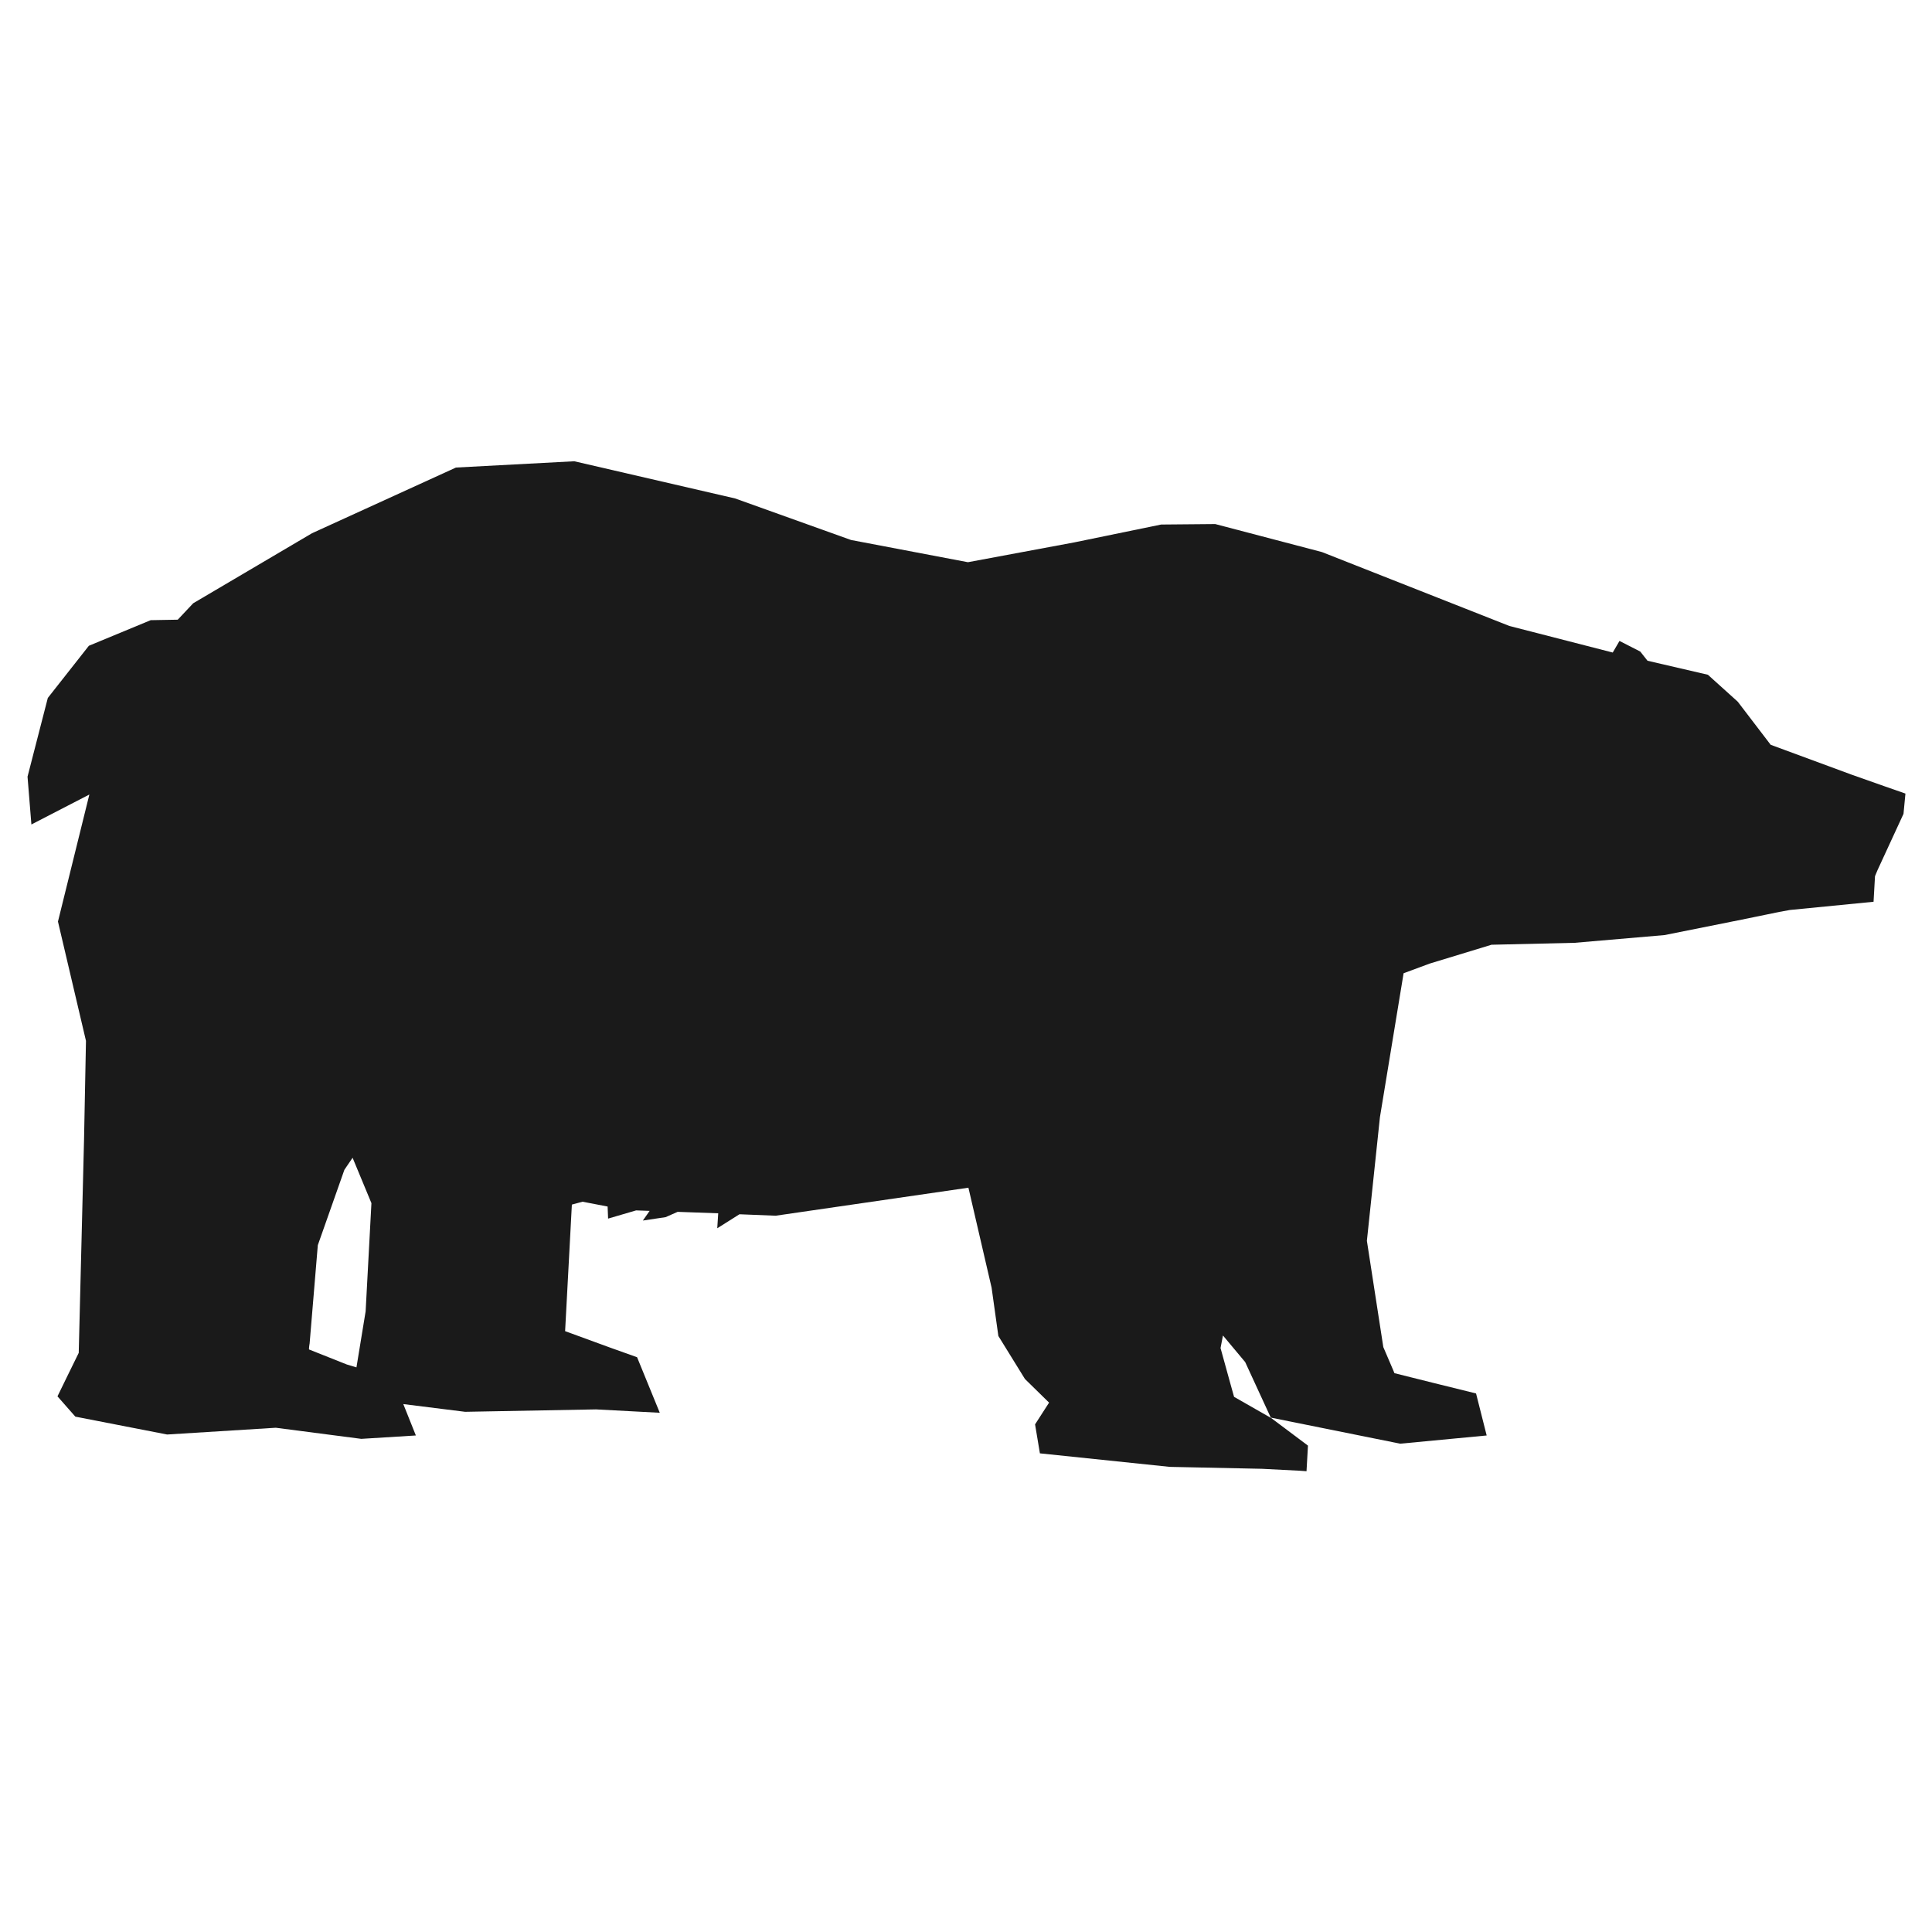 <?xml version="1.0" encoding="utf-8"?>
<!-- Generator: Adobe Illustrator 21.1.0, SVG Export Plug-In . SVG Version: 6.00 Build 0)  -->
<svg version="1.1" id="Layer_1" xmlns="http://www.w3.org/2000/svg" xmlns:xlink="http://www.w3.org/1999/xlink" x="0px" y="0px"
	 viewBox="0 0 400 400" style="enable-background:new 0 0 400 400;" xml:space="preserve">
<style type="text/css">
	.st0{fill:#1A1A1A;}
</style>
<g id="Layer_x0020_1">
	<path class="st0" d="M64,279.4l7.8,3.1l2,0.6l1.9-11.6l1.2-22.4l-3.9-9.4l-1.7,2.5l-5.5,15.6l-1.7,20.4l0,0
		C64.1,278.1,63.9,279.4,64,279.4z M394.1,168.5l-5.4,11.7l0,0l-0.5,1.2l-0.3,5.3l-17.3,1.7l-2.2,0.4l0,0l-7.8,1.6l0,0l-16,3.2
		l-18.6,1.6l-17.2,0.4l-12.8,3.9l-5.4,2l-4.9,29.8l-2.7,25.6l3.4,22l2.1,4.9l0,0l0.2,0.5l8,2l0,0l8.9,2.2l2.2,8.7l-17.9,1.7
		l-26.8-5.4l-5.3-11.5l-4.6-5.5l-0.5,2.6l2.1,7.6l0,0l0.7,2.5l7.7,4.4l7.6,5.7l-0.3,5.3l-1.4-0.1l0,0l-7.8-0.4l-19.1-0.4l-26.9-2.8
		l-1-6l2.9-4.5l-5-4.9l-5.5-8.9l-1.4-10l-4.8-20.7l-39.9,5.8l-7.5-0.3l-4.6,2.9l0.2-3.1l-8.4-0.3l-2.5,1.1l-4.7,0.7l1.4-2l-2.8-0.1
		l-5.8,1.7l-0.1-2.5l-5.2-1l-2.2,0.6l-1.4,26.2l9.3,3.4l0,0l5.6,2l4.7,11.5l-13.2-0.7l-27.1,0.5L85.9,291l-2.4-0.3l2.6,6.5
		l-11.3,0.7l-17.7-2.3L34.6,297l-19-3.7l-3.7-4.2l1.9-3.9l0,0l2.5-5.1l1.1-44.2l0.4-20.4L12,190.8l6.5-26.3l-12,6.2l-0.8-9.9
		l4.2-16.3l8.5-10.8l12.8-5.3l5.6-0.1l3.2-3.4l24.6-14.5l29.8-13.6l24.5-1.3l33.3,7.7l24,8.6l24.2,4.6l22-4.1l18-3.7l11.2-0.1
		l22.1,5.8l38.8,15.3l21.4,5.5l1.4-2.4l4.3,2.2l1.5,1.9l12.5,2.9l6.1,5.5l0,0l0.1,0.1l6.8,8.9l16.8,6.2l6.8,2.4l0,0l4.3,1.5
		L394.1,168.5L394.1,168.5z"/>
</g>
</svg>
